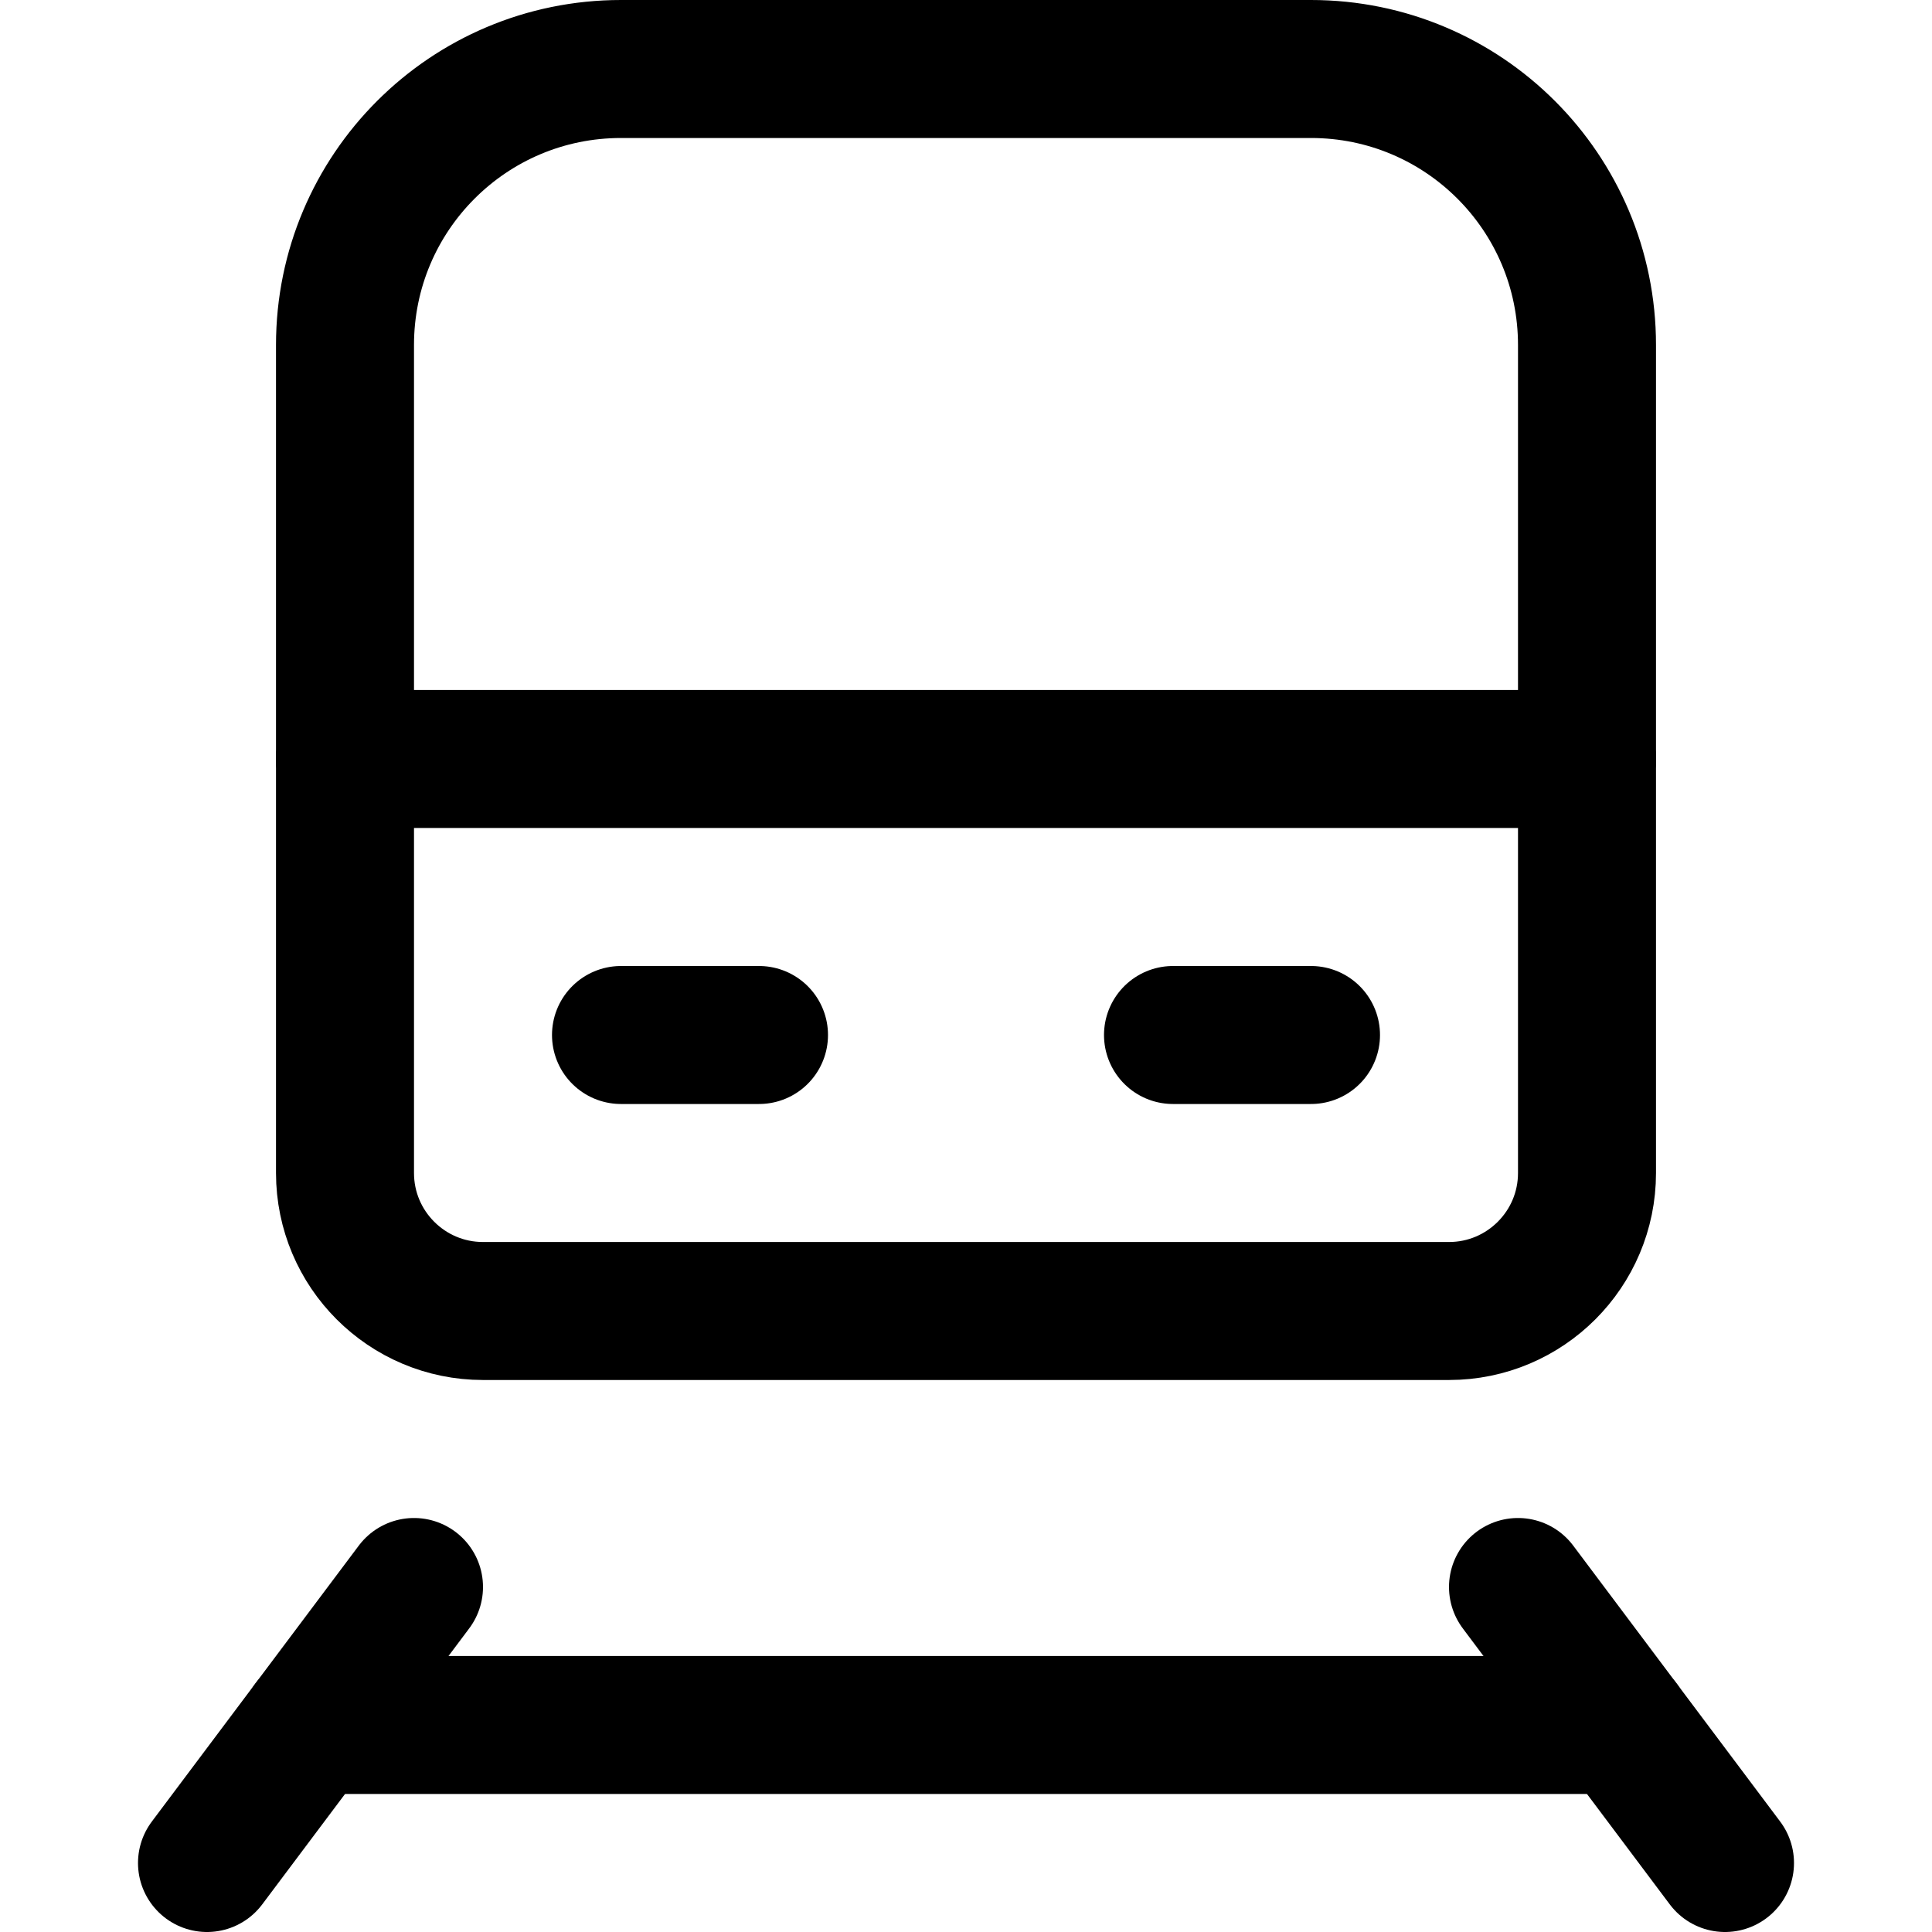 <svg xmlns="http://www.w3.org/2000/svg" fill="none" viewBox="0 0 14 14"><g id="train-front"><path id="Vector 4643" stroke="#000000" stroke-linecap="round" stroke-linejoin="round" d="M9.5 0.5h-5c-1.105 0 -2 0.895 -2 2v6c0 0.552 0.448 1 1 1h7c0.552 0 1 -0.448 1 -1v-6c0 -1.105 -0.895 -2 -2 -2Z" stroke-width="1"></path><path id="Vector 4644" stroke="#000000" stroke-linecap="round" stroke-linejoin="round" d="M2.5 5.5h9" stroke-width="1"></path><path id="Vector 4645" stroke="#000000" stroke-linecap="round" stroke-linejoin="round" d="M4.5 7.5h1" stroke-width="1"></path><path id="Vector 4646" stroke="#000000" stroke-linecap="round" stroke-linejoin="round" d="M9.5 7.5h-1" stroke-width="1"></path><path id="Vector 4647" stroke="#000000" stroke-linecap="round" stroke-linejoin="round" d="m3 11.5 -1.5 2" stroke-width="1"></path><path id="Vector 4648" stroke="#000000" stroke-linecap="round" stroke-linejoin="round" d="m11 11.5 1.5 2" stroke-width="1"></path><path id="Vector 4649" stroke="#000000" stroke-linecap="round" stroke-linejoin="round" d="M2.25 12.5h9.5" stroke-width="1"></path></g></svg>